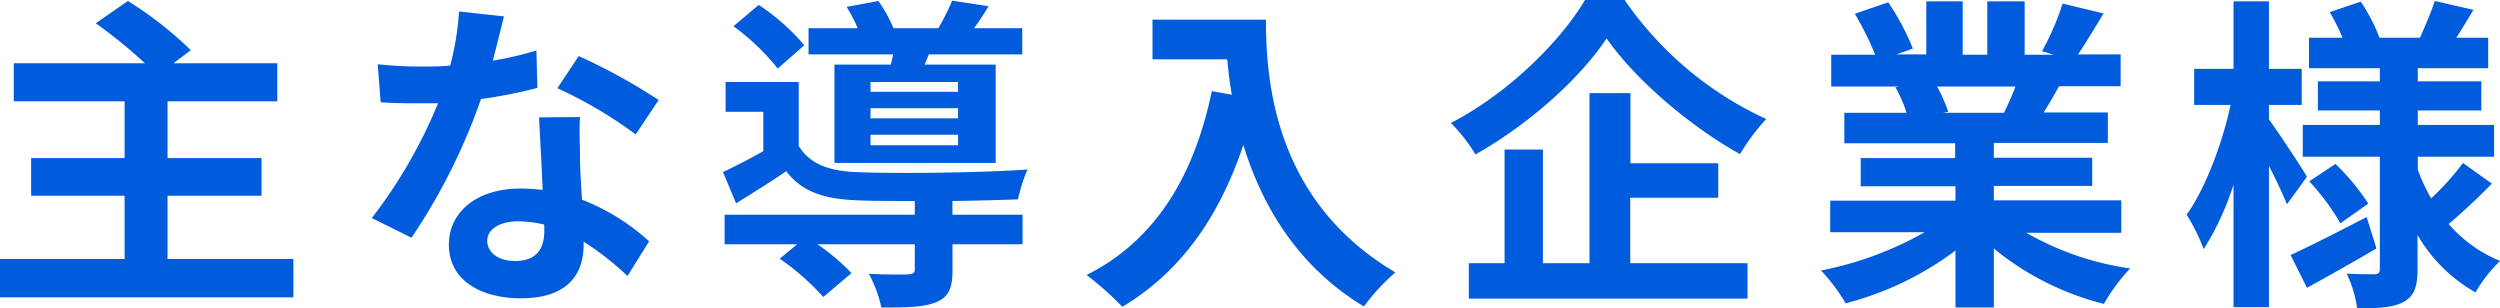 <svg xmlns="http://www.w3.org/2000/svg" xmlns:xlink="http://www.w3.org/1999/xlink" width="304.99" height="37.59" viewBox="0 0 304.99 37.59"><defs><clipPath id="clip-path" transform="translate(0 0)"><rect width="304.99" height="37.59" fill="none"/></clipPath></defs><g id="Layer_2" data-name="Layer 2"><g id="Layer_1-2" data-name="Layer 1"><g clip-path="url(#clip-path)"><path d="M35.79,31.6v4.67H0V31.6H15.2V23.88H3.8v-4.6H15.2V12.36H1.68V7.72h16a59.12,59.12,0,0,0-6-4.88L15.6.12a45.43,45.43,0,0,1,7.68,6L21.16,7.72H33.83v4.64H20.44v6.92H31.91v4.6H20.44V31.6Z" transform="translate(0 0)" fill="#005cdc"/><path d="M65.56,10.72a58,58,0,0,1-6.88,1.36A73.12,73.12,0,0,1,50.2,29L45.36,26.6a60.44,60.44,0,0,0,8.08-14c-.68,0-1.36,0-2,0-1.64,0-3.24,0-5-.12l-.36-4.64a50.35,50.35,0,0,0,5.28.28c1.16,0,2.36,0,3.56-.12A33.73,33.73,0,0,0,56,1.4L61.48,2c-.32,1.28-.8,3.28-1.36,5.4a41.84,41.84,0,0,0,5.32-1.24Zm5.2,3.56c-.12,1.68,0,3.32,0,5.08,0,1.12.12,3,.24,5a26.45,26.45,0,0,1,8.19,5.08l-2.64,4.23a35.26,35.26,0,0,0-5.35-4.19v.36c0,3.67-2,6.55-7.64,6.55-4.92,0-8.8-2.2-8.8-6.55C54.76,26,58,23,63.52,23c.92,0,1.84.08,2.68.16-.12-3-.32-6.44-.44-8.84ZM66.4,27.4a14,14,0,0,0-3.2-.4c-2.28,0-3.76,1-3.76,2.36s1.24,2.48,3.4,2.48c2.68,0,3.56-1.56,3.56-3.68Zm11.15-11A52.73,52.73,0,0,0,68,10.76L70.6,6.84a71.13,71.13,0,0,1,9.75,5.36Z" transform="translate(0 0)" fill="#005cdc"/><path d="M116.2,26.2h8.55v3.6H116.2V33c0,2.11-.44,3.23-2,3.87s-3.72.64-6.68.64A15.71,15.71,0,0,0,106,33.4c2,.11,4.16.11,4.76.07s.84-.15.84-.59V29.8H99.72a26.09,26.09,0,0,1,4.16,3.52l-3.44,2.91a30.11,30.11,0,0,0-5.32-4.67l2.12-1.76H88.4V26.2h23.2V24.52c-2.68,0-5.16,0-7-.08-4-.16-6.76-1-8.68-3.56C94,22.2,92,23.44,89.8,24.8L88.2,21c1.48-.72,3.24-1.6,4.92-2.56V13.64h-4.6V10h8.92V17.8c1.32,2.2,3.72,3.08,7.12,3.2,4.84.2,15.27.08,20.79-.32a20.38,20.38,0,0,0-1.16,3.64c-2.12.08-5,.16-8,.2ZM94.88,8.36a28,28,0,0,0-5.4-5.16L92.56.6a26.19,26.19,0,0,1,5.56,4.92Zm13.8-.48c.08-.4.2-.8.28-1.24H98.64V3.44h6a17.75,17.75,0,0,0-1.36-2.6l3.88-.72A17,17,0,0,1,109,3.44h5.48A29.85,29.85,0,0,0,116.16.08l4.44.68c-.6,1-1.21,1.92-1.77,2.68h5.88v3.2H113.32l-.52,1.24h8.67v12H101.8v-12Zm8.2,2.12H106.2v1.2h10.68Zm0,3.2H106.2v1.24h10.68Zm0,3.24H106.2v1.28h10.68Z" transform="translate(0 0)" fill="#005cdc"/><path d="M154.44,2.4c0,7.56,1.08,22.16,15.79,30.83a25.61,25.61,0,0,0-3.84,4.16c-8.27-5-12.51-12.55-14.71-19.71-3,9-7.8,15.59-14.76,19.75a38,38,0,0,0-4.36-3.88c8.32-4.19,13.08-11.91,15.28-22.43l2.44.44c-.28-1.52-.44-3-.56-4.32H140.6V2.4Z" transform="translate(0 0)" fill="#005cdc"/><path d="M198.2,0a42.5,42.5,0,0,0,17.27,14.52,25.94,25.94,0,0,0-3.2,4.28C206.08,15.36,199.4,9.6,196,4.68c-3.24,4.88-9.4,10.44-16,14.16A20,20,0,0,0,177,15c6.92-3.56,13.36-9.92,16.36-15Zm.68,32.11h14.31v4.32h-34V32.11h4.36V18.24h4.68V32.11h5.68V11.36h5v8.56h10.71v4.2H198.88Z" transform="translate(0 0)" fill="#005cdc"/><path d="M247.2,28.4a35.48,35.48,0,0,0,12.67,4.35,22.38,22.38,0,0,0-3.2,4.32,34.29,34.29,0,0,1-13.43-6.75v7.19h-4.68V30.56A38.09,38.09,0,0,1,225.16,37a22.19,22.19,0,0,0-3-4,42,42,0,0,0,12.64-4.67H223.28V24.48h15.28V22.72H227V19.28h11.52v-1.8H225V13.76h7.6a18,18,0,0,0-1.36-3.12l.48-.08H223.4V6.68h5.36a35.85,35.85,0,0,0-2.48-5l4.08-1.4a30.27,30.27,0,0,1,3,5.64l-2,.72h3.64V.16h4.44V6.68h3V.16H247V6.68h3.56l-1.44-.44a32.18,32.18,0,0,0,2.51-5.8l5,1.2c-1.12,1.84-2.2,3.64-3.12,5h5.2v3.88h-7.52c-.63,1.16-1.27,2.24-1.87,3.2h7.83v3.72H243.24v1.8h12v3.44h-12v1.76h15.55V28.4ZM236.32,10.56a19.7,19.7,0,0,1,1.36,3.08l-.68.12h7.48c.48-1,1-2.12,1.4-3.2Z" transform="translate(0 0)" fill="#005cdc"/><path d="M279,24.92c-.48-1.16-1.32-3-2.2-4.68V37.47h-4.32V22.52a33.65,33.65,0,0,1-3.64,7.87,23,23,0,0,0-2.08-4.19c2.24-3.12,4.36-8.68,5.36-13.4h-4.44V8.4h4.8V.16h4.32V8.4h4v4.4h-4v1.76c1.08,1.48,4,5.88,4.64,7Zm10.92,5.39c-2.8,1.64-5.92,3.4-8.48,4.8l-2-4c2.36-1.08,5.88-2.87,9.28-4.63ZM304,22.4c-1.68,1.72-3.72,3.64-5.28,4.92A16.49,16.49,0,0,0,305,31.83a17.7,17.7,0,0,0-3,3.84,18.92,18.92,0,0,1-7.07-7v4.15c0,2.16-.4,3.28-1.68,4s-3.2.8-5.68.8a14.8,14.8,0,0,0-1.28-4.24c1.36.08,2.92.08,3.4.08s.64-.2.64-.68V19.12h-9.4V15.24h9.4V13.48h-7.56V9.92h7.56V8.32h-8.64V4.6h4.08a22.71,22.71,0,0,0-1.56-3.12L288,.2a21.1,21.1,0,0,1,2.28,4.4h4.95c.6-1.36,1.4-3.2,1.8-4.48l4.72,1.08c-.72,1.2-1.44,2.4-2.08,3.4h3.88V8.32h-8.59v1.6h7.75v3.56h-7.75v1.76h9.31v3.88h-9.31v1.56a20.86,20.86,0,0,0,1.63,3.52,31.49,31.49,0,0,0,3.88-4.32ZM284.92,20a27.4,27.4,0,0,1,4,4.84l-3.4,2.4a28,28,0,0,0-3.8-5.12Z" transform="translate(0 0)" fill="#005cdc"/></g></g></g></svg>